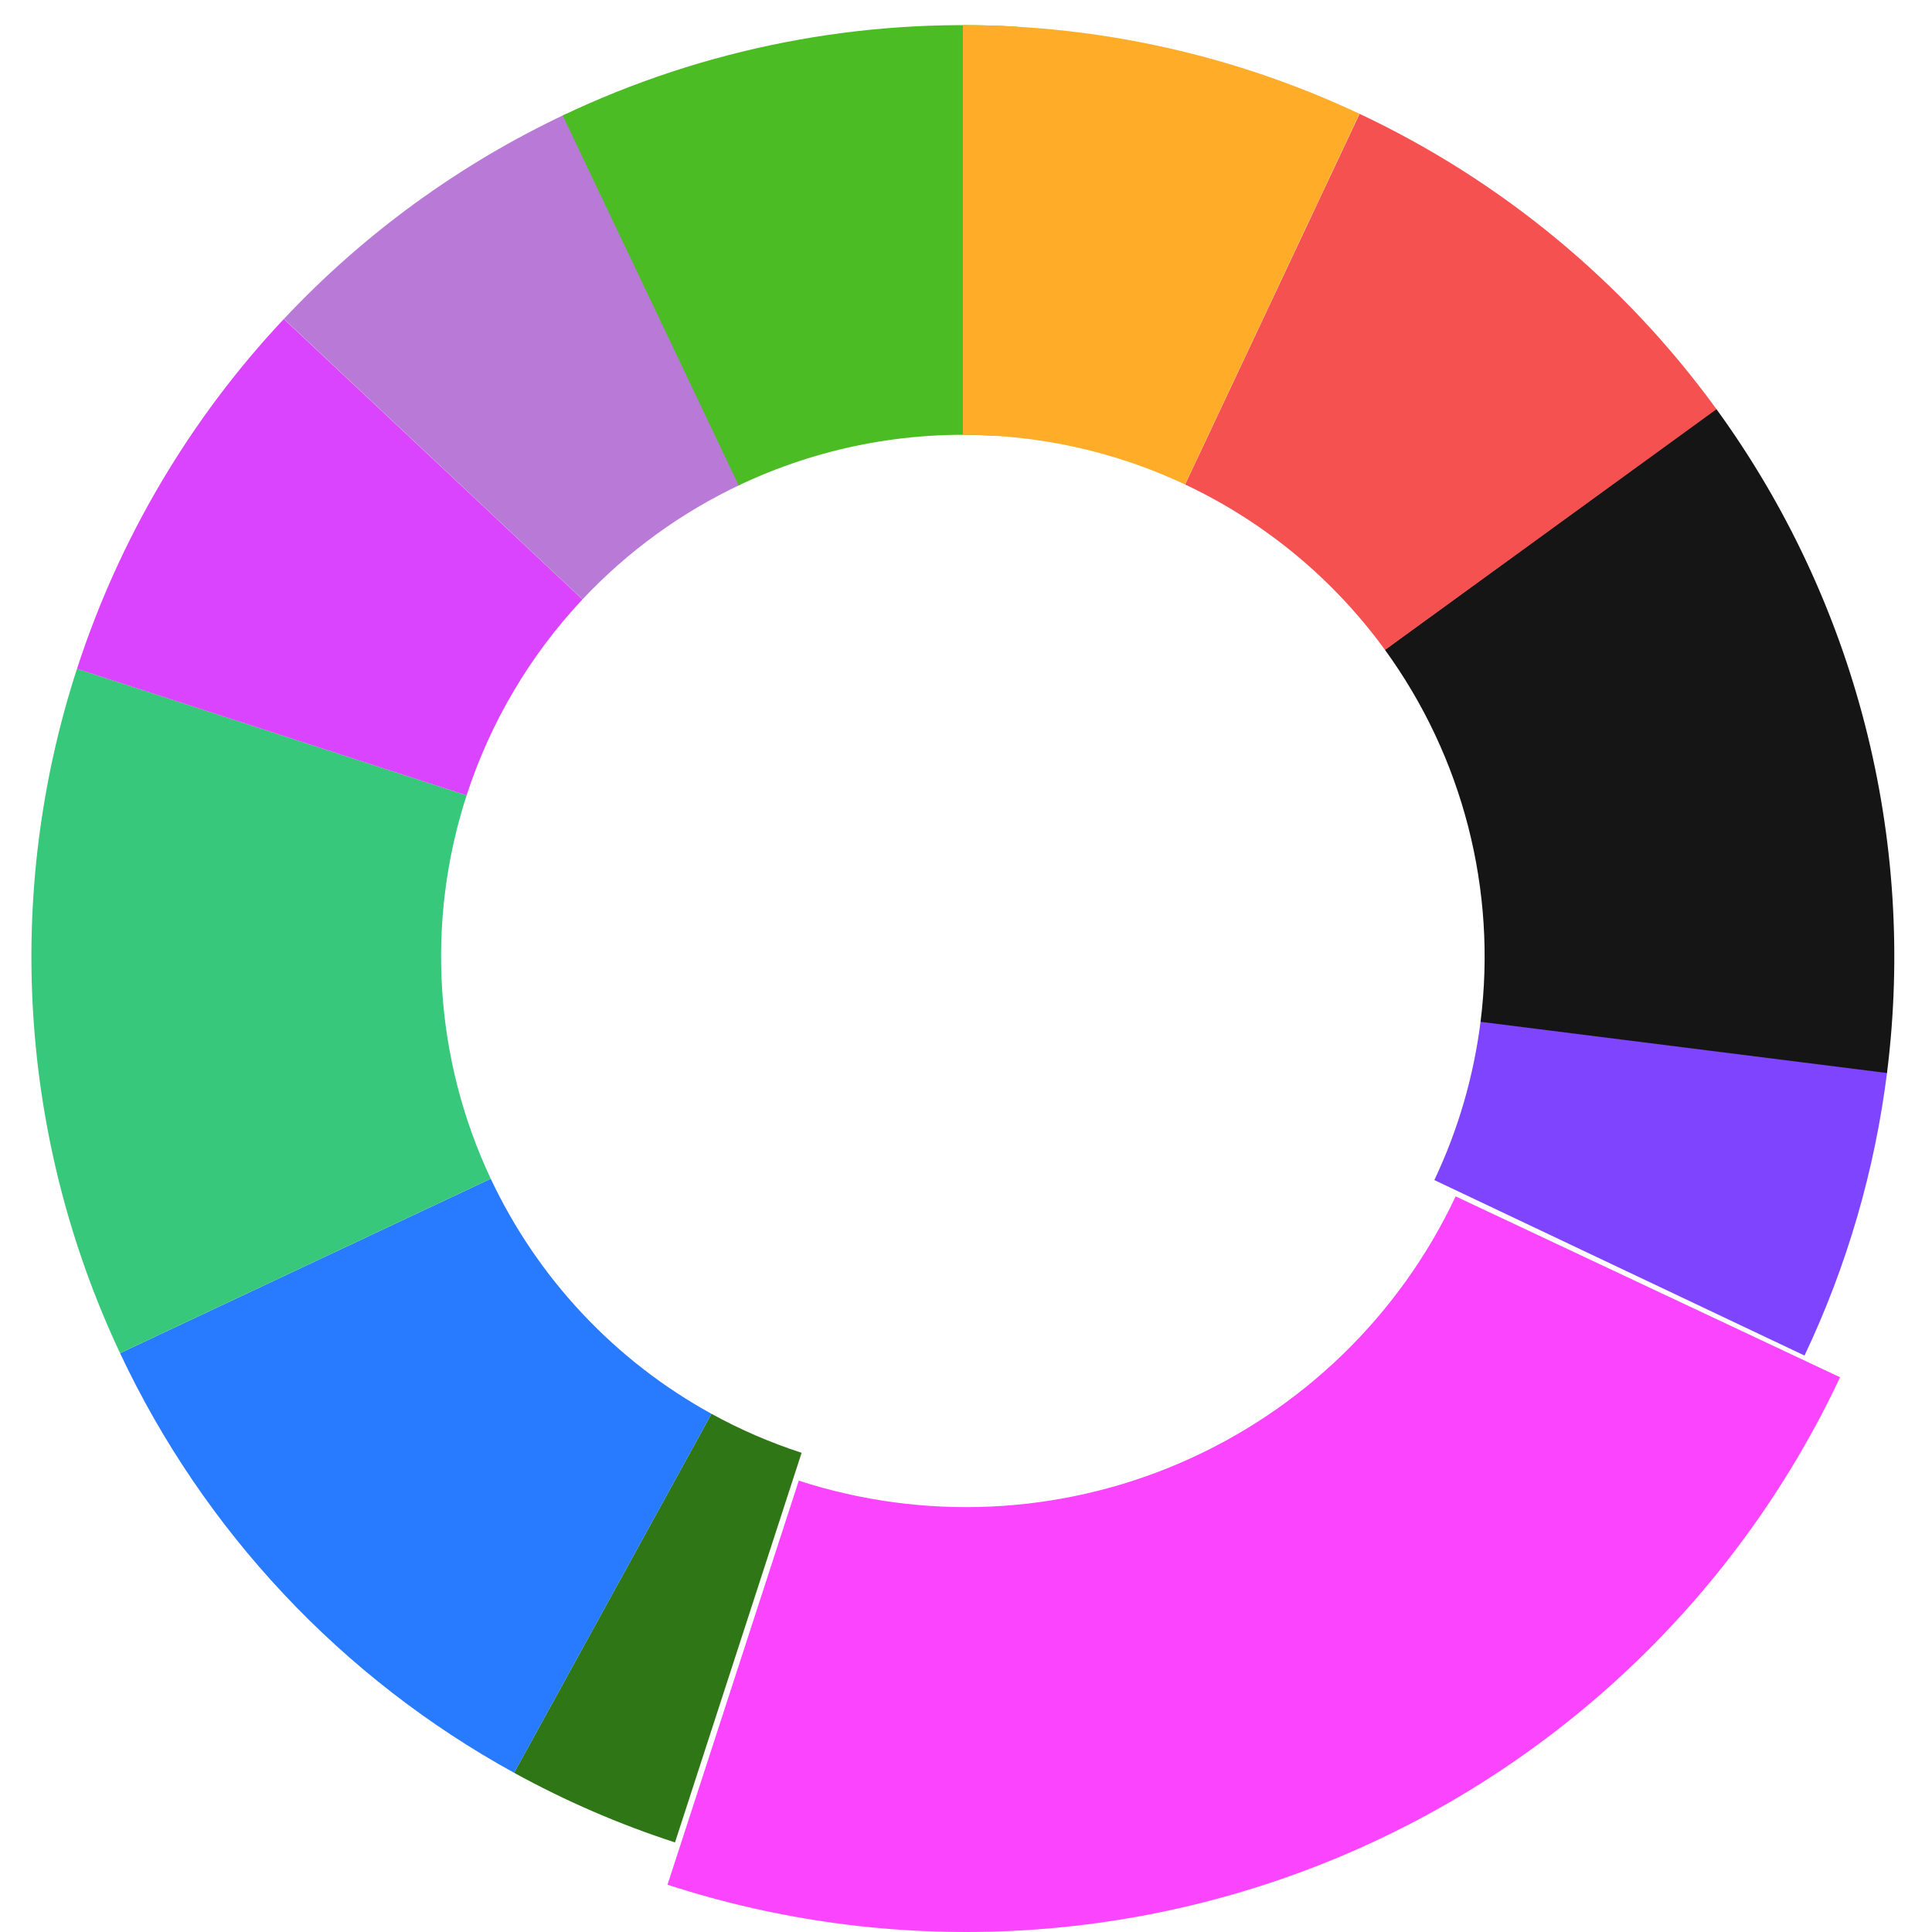 <svg width="615" height="615" viewBox="0 0 615 615" fill="none" xmlns="http://www.w3.org/2000/svg">
<path d="M600.744 341.007C596.851 372.383 587.965 402.934 574.422 431.503L456.585 375.645C464.171 359.641 469.149 342.526 471.329 324.95L600.744 341.007Z" fill="#7E44FE"/>
<path d="M546.314 130.14C590.662 191.136 610.101 266.739 600.675 341.561L471.291 325.261C476.571 283.347 465.682 240.996 440.839 206.827L546.314 130.14Z" fill="#151515"/>
<path d="M214.866 586.485C197.135 580.723 179.987 573.302 163.65 564.319L226.478 450.045C235.63 455.077 245.236 459.234 255.168 462.462L214.866 586.485Z" fill="#2F7617"/>
<path d="M163.665 564.327C108.794 534.164 64.882 487.403 38.221 430.748L156.216 375.222C171.151 406.959 195.749 433.153 226.487 450.05L163.665 564.327Z" fill="#287AFF"/>
<path d="M38.218 430.742C6.109 362.506 1.208 284.598 24.512 212.875L148.536 253.174C135.482 293.351 138.227 336.994 156.214 375.218L38.218 430.742Z" fill="#37C87B"/>
<path d="M24.506 212.895C37.99 171.385 60.472 133.364 90.347 101.546L185.416 190.81C168.68 208.633 156.086 229.932 148.533 253.185L24.506 212.895Z" fill="#DB44FE"/>
<path d="M90.372 101.52C115.955 74.28 146.457 52.121 180.271 36.212L235.789 154.211C216.847 163.123 199.761 175.536 185.429 190.795L90.372 101.52Z" fill="#B97AD7"/>
<path d="M179.114 36.759C224.212 15.302 274 5.585 323.856 8.508L316.223 138.692C288.294 137.054 260.404 142.498 235.141 154.517L179.114 36.759Z" fill="#4BBC24"/>
<path d="M432.785 36.238C477.971 57.51 517.052 89.85 546.401 130.259L440.887 206.894C424.447 184.258 402.554 166.141 377.242 154.225L432.785 36.238Z" fill="#F55151"/>
<path d="M306.5 8C350.145 8 393.252 17.636 432.744 36.219L377.219 154.214C355.097 143.805 330.949 138.407 306.5 138.407L306.5 8Z" fill="#FFAD28"/>
<path d="M585.738 438.42C553.858 506.173 498.351 559.966 429.631 589.706C360.911 619.446 283.7 623.089 212.485 599.952L254.275 471.326C294.168 484.287 337.42 482.246 375.915 465.586C414.411 448.926 445.504 418.793 463.363 380.838L585.738 438.42Z" fill="#FA44FE"/>
</svg>
